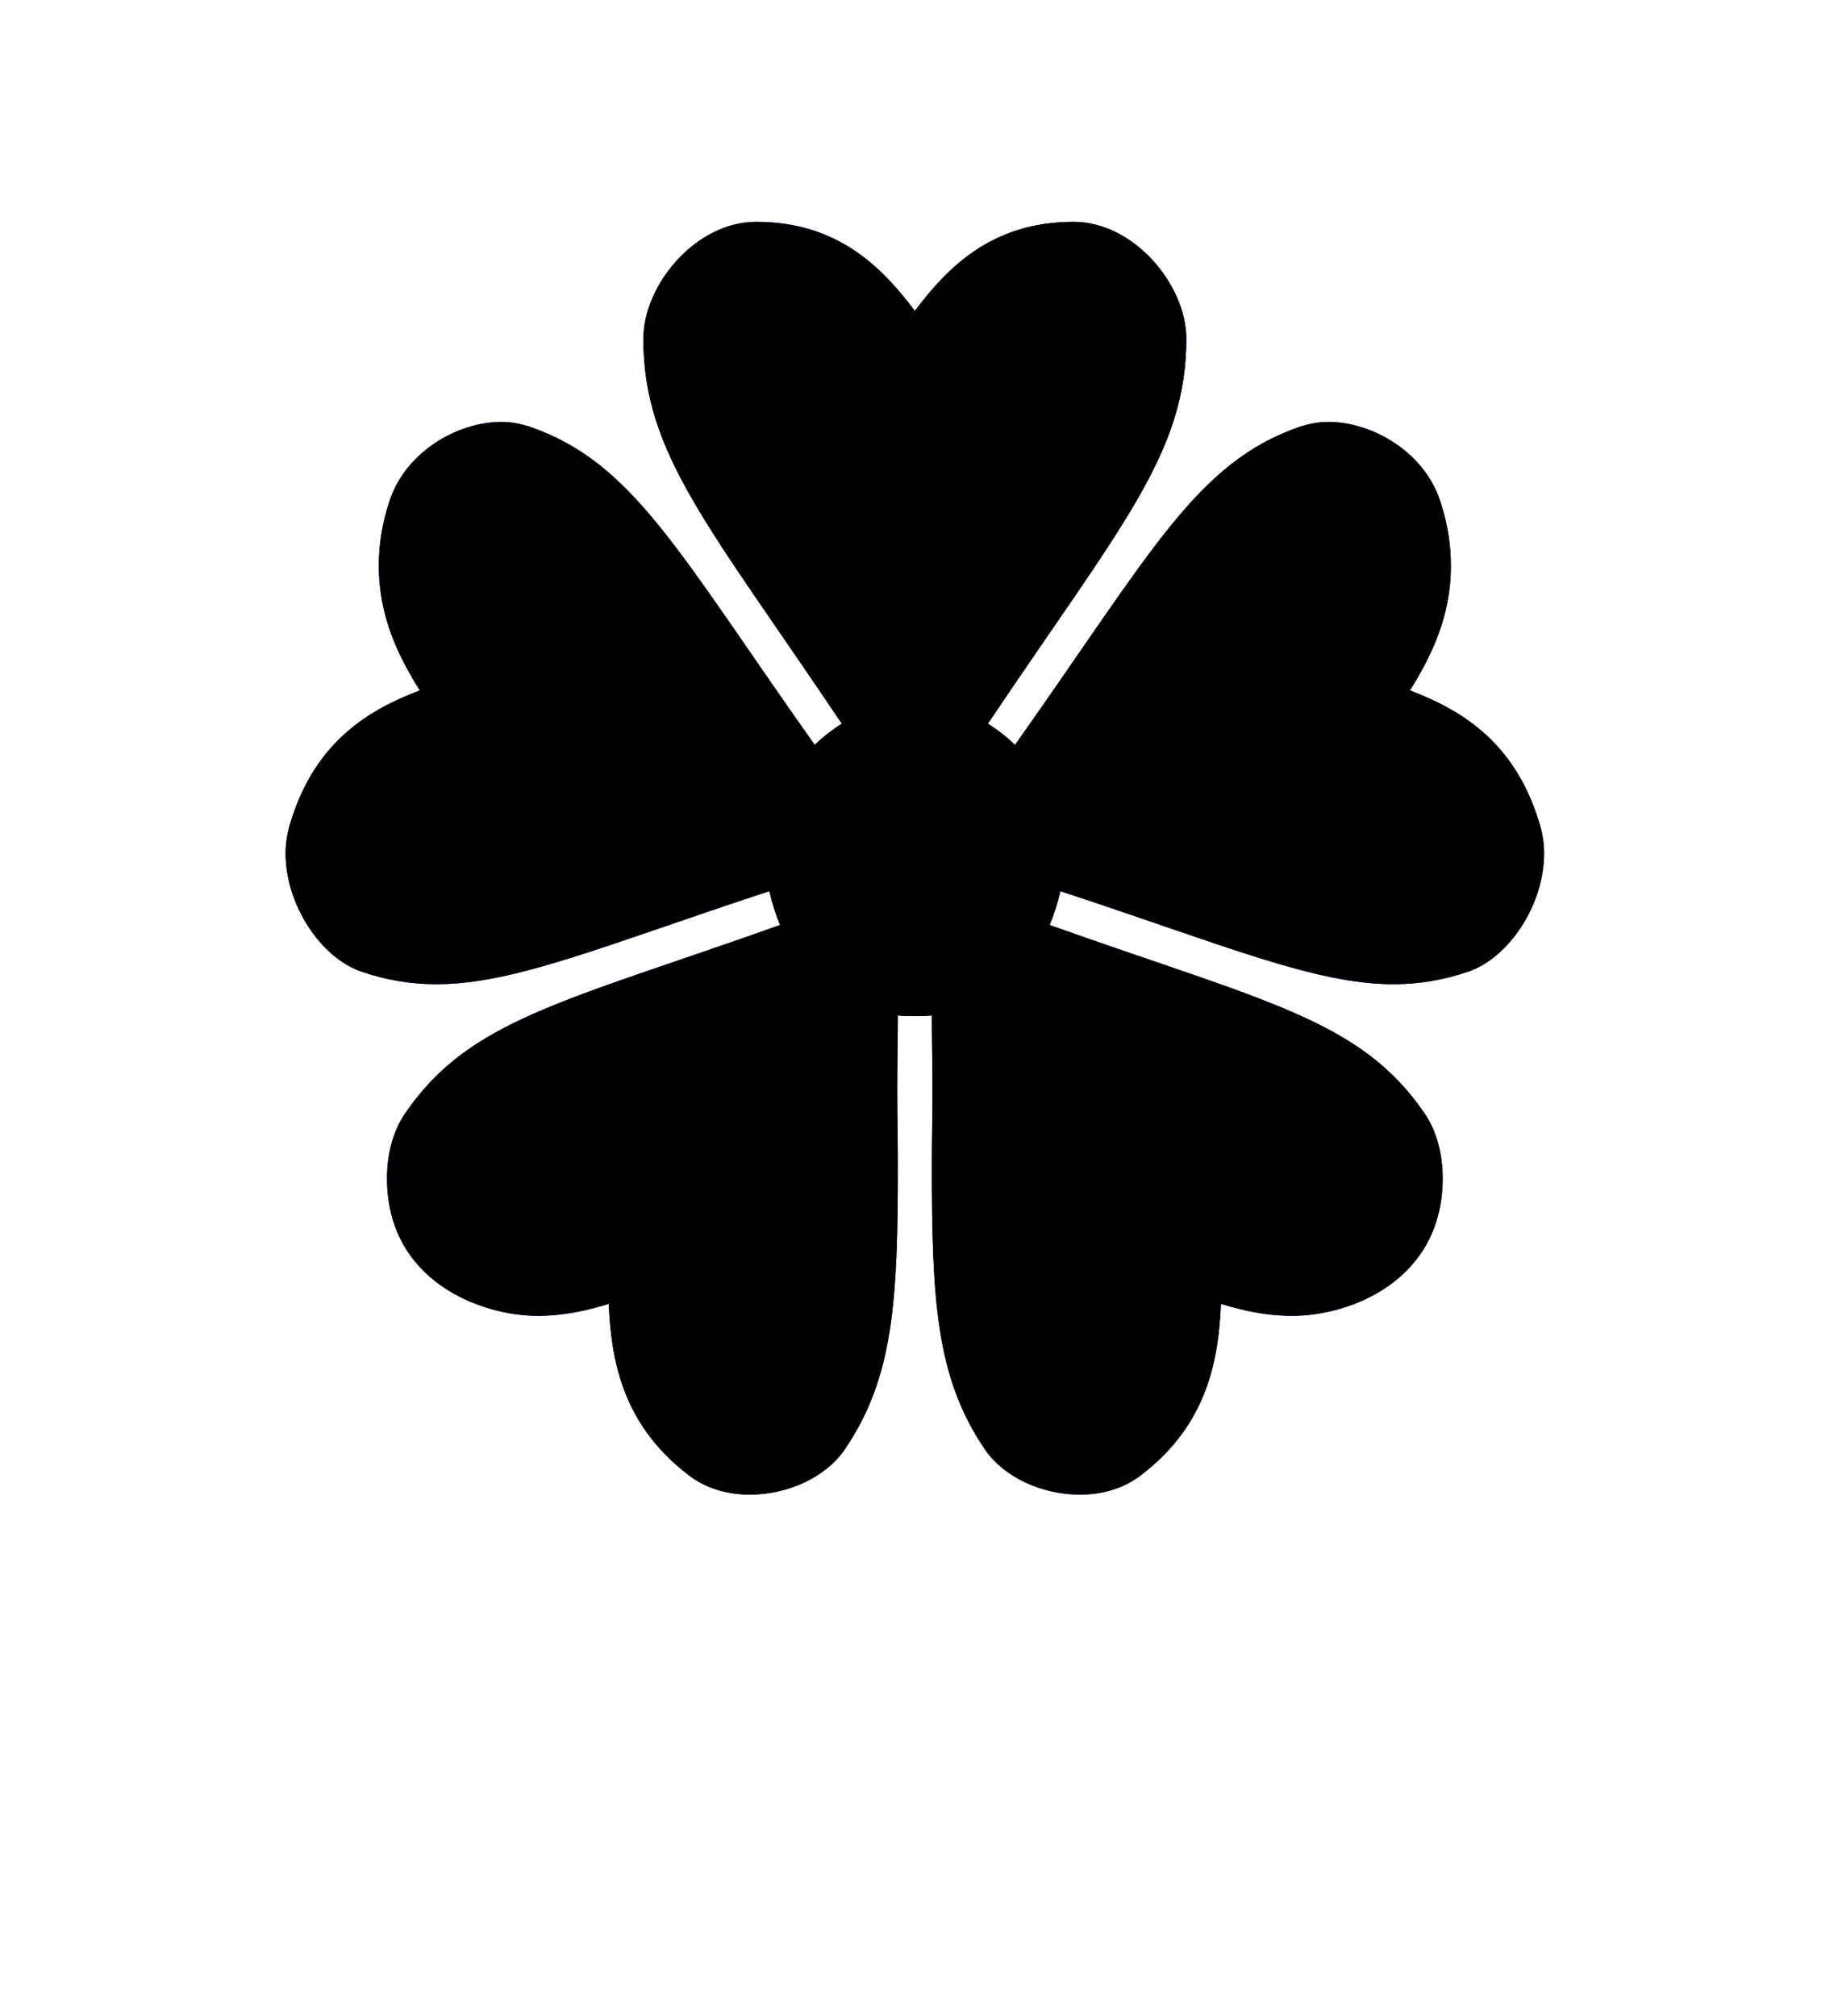 <?xml version="1.0" encoding="utf-8"?>
<svg width="30%" viewBox="-31 -31 62 68" xmlns="http://www.w3.org/2000/svg">
  <path d="M 18.536 1.772 C 17.686 2.063 16.857 2.198 16.008 2.198 C 13.352 2.198 10.356 0.897 4.768 -0.941 C 4.683 -0.56 4.555 -0.156 4.407 0.202 C 11.716 2.803 14.882 3.386 17.049 6.547 C 17.452 7.13 17.665 7.914 17.665 8.744 C 17.665 12.152 14.605 13.385 12.587 13.385 C 11.716 13.385 10.908 13.205 10.186 12.981 C 10.101 14.82 9.761 17.017 7.509 18.743 C 6.914 19.214 6.17 19.415 5.427 19.415 C 4.152 19.415 2.877 18.833 2.24 17.913 C 0.561 15.47 0.434 12.824 0.434 8.228 C 0.434 7.444 0.455 6.614 0.455 5.717 C 0.455 4.933 0.434 4.126 0.434 3.251 C 0.242 3.274 0.051 3.274 -0.14 3.274 C -0.331 3.274 -0.523 3.274 -0.714 3.251 C -0.714 4.126 -0.735 4.933 -0.735 5.717 C -0.735 6.614 -0.714 7.444 -0.714 8.228 C -0.714 12.824 -0.841 15.47 -2.52 17.913 C -3.157 18.833 -4.432 19.415 -5.707 19.415 C -6.45 19.415 -7.194 19.214 -7.789 18.743 C -10.041 17.017 -10.381 14.82 -10.466 12.981 C -11.189 13.205 -11.996 13.385 -12.867 13.385 C -14.737 13.385 -17.945 12.241 -17.945 8.744 C -17.945 7.914 -17.733 7.13 -17.329 6.547 C -15.162 3.386 -11.996 2.803 -4.687 0.202 C -4.836 -0.156 -4.963 -0.56 -5.048 -0.941 C -10.636 0.897 -13.632 2.198 -16.288 2.198 C -17.138 2.198 -17.966 2.063 -18.816 1.772 C -20.176 1.301 -21.366 -0.47 -21.366 -2.219 C -21.366 -2.578 -21.302 -2.936 -21.196 -3.273 C -20.346 -6.053 -18.476 -7.084 -16.84 -7.712 C -17.541 -8.833 -18.221 -10.178 -18.221 -11.904 C -18.221 -12.554 -18.136 -13.249 -17.881 -14.034 C -17.371 -15.715 -15.608 -16.769 -14.078 -16.769 C -13.759 -16.769 -13.441 -16.702 -13.143 -16.612 C -9.638 -15.401 -8.15 -12.42 -3.518 -5.873 C -3.242 -6.142 -2.923 -6.389 -2.605 -6.591 C -7.088 -13.272 -9.298 -15.693 -9.298 -19.571 C -9.298 -21.387 -7.534 -23.517 -5.494 -23.517 C -2.711 -23.517 -1.224 -21.948 -0.14 -20.513 C 0.943 -21.948 2.431 -23.517 5.214 -23.517 C 7.254 -23.517 9.017 -21.387 9.017 -19.571 C 9.017 -15.693 6.808 -13.272 2.325 -6.591 C 2.643 -6.389 2.962 -6.142 3.238 -5.873 C 7.87 -12.42 9.357 -15.401 12.863 -16.612 C 13.161 -16.702 13.479 -16.769 13.798 -16.769 C 15.328 -16.769 17.091 -15.715 17.601 -14.034 C 17.856 -13.249 17.941 -12.554 17.941 -11.904 C 17.941 -10.178 17.261 -8.833 16.56 -7.712 C 18.196 -7.084 20.066 -6.053 20.916 -3.273 C 21.022 -2.936 21.086 -2.578 21.086 -2.219 C 21.086 -0.47 19.896 1.301 18.536 1.772 Z" style="fill:#000099;strokeWidth:0"/>
  <path id="" d="M 21.086 -2.219 C 21.086 -2.578 21.022 -2.936 20.916 -3.273 C 20.066 -6.053 18.196 -7.084 16.56 -7.712 C 17.261 -8.833 17.941 -10.178 17.941 -11.904 C 17.941 -12.554 17.856 -13.249 17.601 -14.034 C 17.091 -15.715 15.328 -16.769 13.798 -16.769 C 13.479 -16.769 13.161 -16.702 12.863 -16.612 C 9.357 -15.401 7.87 -12.42 3.238 -5.873 C 2.962 -6.142 2.643 -6.389 2.325 -6.591 C 6.808 -13.272 9.017 -15.693 9.017 -19.571 C 9.017 -21.387 7.254 -23.517 5.214 -23.517 C 2.431 -23.517 0.943 -21.948 -0.14 -20.513 C -1.224 -21.948 -2.711 -23.517 -5.494 -23.517 C -7.534 -23.517 -9.298 -21.387 -9.298 -19.571 C -9.298 -15.693 -7.088 -13.272 -2.605 -6.591 C -2.923 -6.389 -3.242 -6.142 -3.518 -5.873 C -8.15 -12.42 -9.638 -15.401 -13.143 -16.612 C -13.441 -16.702 -13.759 -16.769 -14.078 -16.769 C -15.608 -16.769 -17.371 -15.715 -17.881 -14.034 C -18.136 -13.249 -18.221 -12.554 -18.221 -11.904 C -18.221 -10.178 -17.541 -8.833 -16.84 -7.712 C -18.476 -7.084 -20.346 -6.053 -21.196 -3.273 C -21.302 -2.936 -21.366 -2.578 -21.366 -2.219 C -21.366 -0.47 -20.176 1.301 -18.816 1.772 C -17.966 2.063 -17.138 2.198 -16.288 2.198 C -13.632 2.198 -10.636 0.897 -5.048 -0.941 C -4.963 -0.56 -4.836 -0.156 -4.687 0.202 C -11.996 2.803 -15.162 3.386 -17.329 6.547 C -17.733 7.13 -17.945 7.914 -17.945 8.744 C -17.945 12.241 -14.737 13.385 -12.867 13.385 C -11.996 13.385 -11.189 13.205 -10.466 12.981 C -10.381 14.82 -10.041 17.017 -7.789 18.743 C -7.194 19.214 -6.45 19.415 -5.707 19.415 C -4.432 19.415 -3.157 18.833 -2.52 17.913 C -0.841 15.47 -0.714 12.824 -0.714 8.228 C -0.714 7.444 -0.735 6.614 -0.735 5.717 C -0.735 4.933 -0.714 4.126 -0.714 3.251 C -0.523 3.274 -0.331 3.274 -0.14 3.274 C 0.051 3.274 0.242 3.274 0.434 3.251 C 0.434 4.126 0.455 4.933 0.455 5.717 C 0.455 6.614 0.434 7.444 0.434 8.228 C 0.434 12.824 0.561 15.47 2.24 17.913 C 2.877 18.833 4.152 19.415 5.427 19.415 C 6.17 19.415 6.914 19.214 7.509 18.743 C 9.761 17.017 10.101 14.82 10.186 12.981 C 10.908 13.205 11.716 13.385 12.587 13.385 C 14.605 13.385 17.665 12.152 17.665 8.744 C 17.665 7.914 17.452 7.13 17.049 6.547 C 14.882 3.386 11.716 2.803 4.407 0.202 C 4.555 -0.156 4.683 -0.56 4.768 -0.941 C 10.356 0.897 13.352 2.198 16.008 2.198 C 16.857 2.198 17.686 2.063 18.536 1.772 C 19.896 1.301 21.086 -0.47 21.086 -2.219 Z" style="stroke-width: 0;"/>
  <circle cx="1019" cy="975" r="182.4" fill="none" stroke="#ffbb22" transform="matrix(0.021, 0, 0, -0.022, -21.791, 19.864)" style="stroke-width: 0;"/>
</svg>